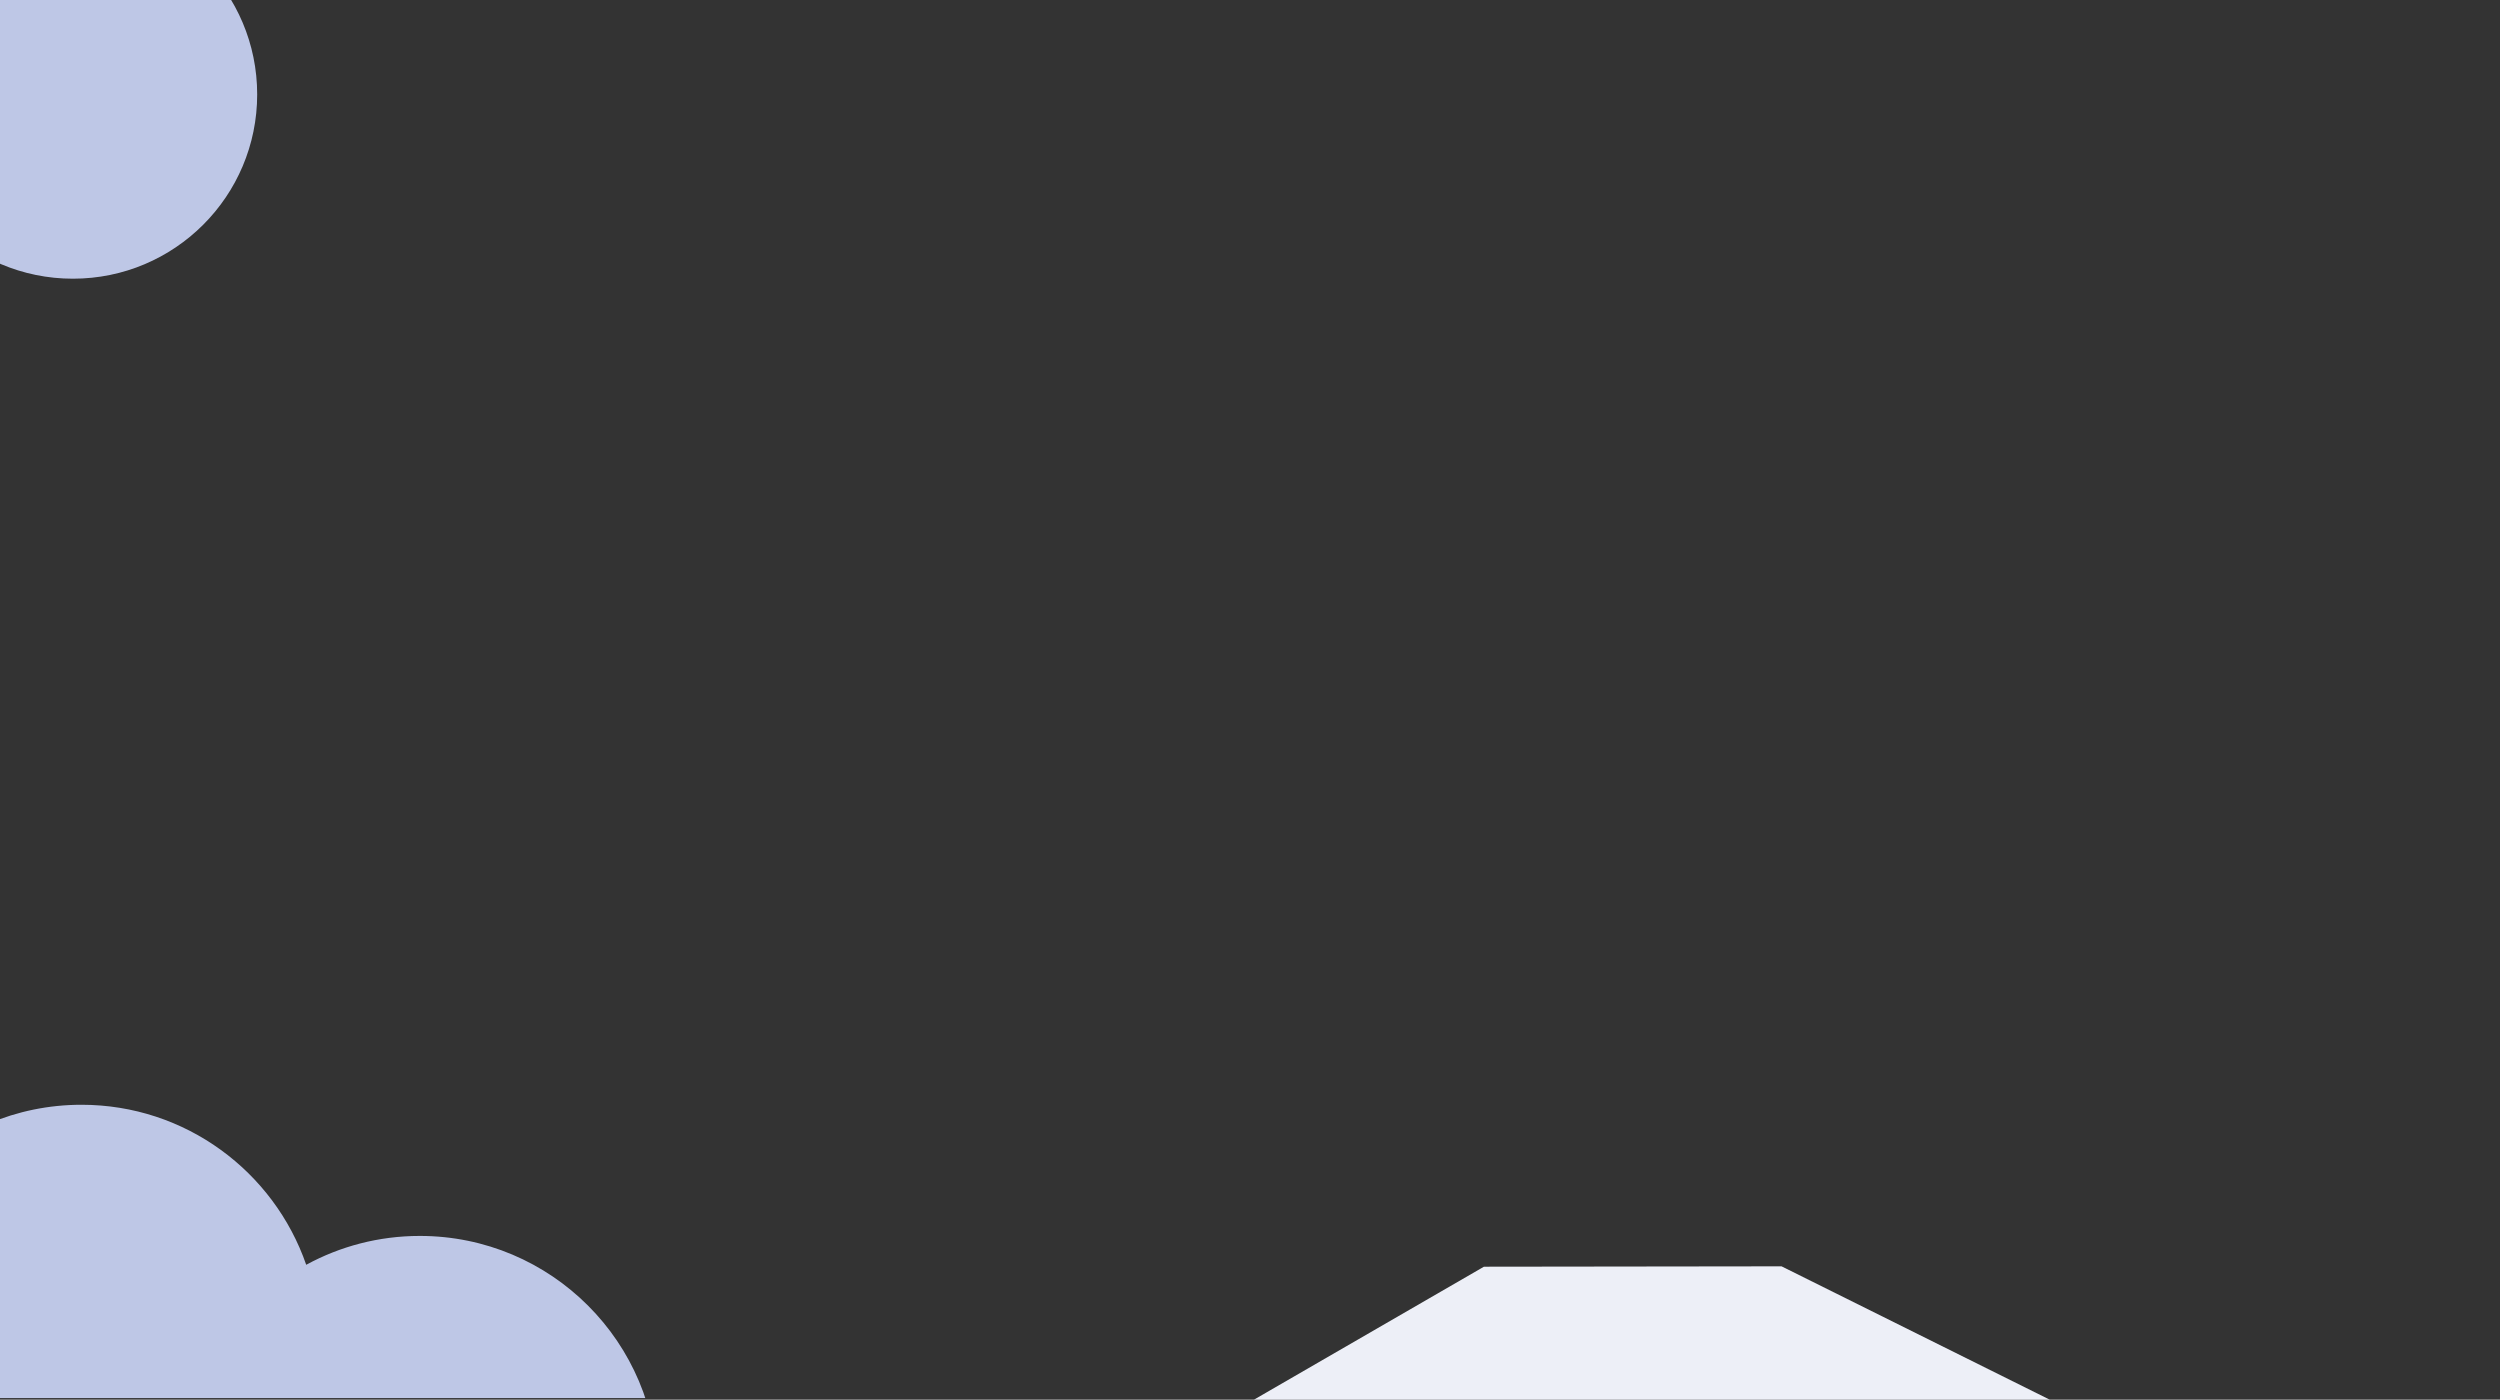 <?xml version="1.0" encoding="utf-8"?>
<!-- Generator: Adobe Illustrator 16.0.0, SVG Export Plug-In . SVG Version: 6.00 Build 0)  -->
<!DOCTYPE svg PUBLIC "-//W3C//DTD SVG 1.1//EN" "http://www.w3.org/Graphics/SVG/1.1/DTD/svg11.dtd">
<svg version="1.1" id="Layer_1" xmlns="http://www.w3.org/2000/svg" xmlns:xlink="http://www.w3.org/1999/xlink" x="0px" y="0px"
	 width="509.611px" height="285.311px" viewBox="0 0 509.611 285.311" enable-background="new 0 0 509.611 285.311"
	 xml:space="preserve">
<rect x="0" y="0" width="509.611" height="285.311" fill="#333333" stroke="none"/>
<g>
	<defs>
		<rect id="SVGID_1_" width="475.223" height="284.989"/>
	</defs>
	<clipPath id="SVGID_2_">
		<use xlink:href="#SVGID_1_"  overflow="visible"/>
	</clipPath>
	<g clip-path="url(#SVGID_2_)">
		<path fill="#BEC7E6" d="M85.582,251.937c-8.389,0-16.28,2.133-23.162,5.883C55.85,238.837,37.828,225.2,16.611,225.2
			c-26.771,0-48.475,21.703-48.475,48.476s21.703,48.475,48.475,48.475c8.39,0,16.28-2.132,23.163-5.883
			c6.57,18.982,24.591,32.619,45.808,32.619c26.772,0,48.476-21.703,48.476-48.475C134.058,273.64,112.354,251.937,85.582,251.937z"
			/>
		<circle fill="#BEC7E6" cx="14.864" cy="19.25" r="37.561"/>
	</g>
</g>
<polygon fill="#EDEFF7" points="363.159,258.134 417.82,285.311 255.62,285.311 302.49,258.211 "/>
</svg>
